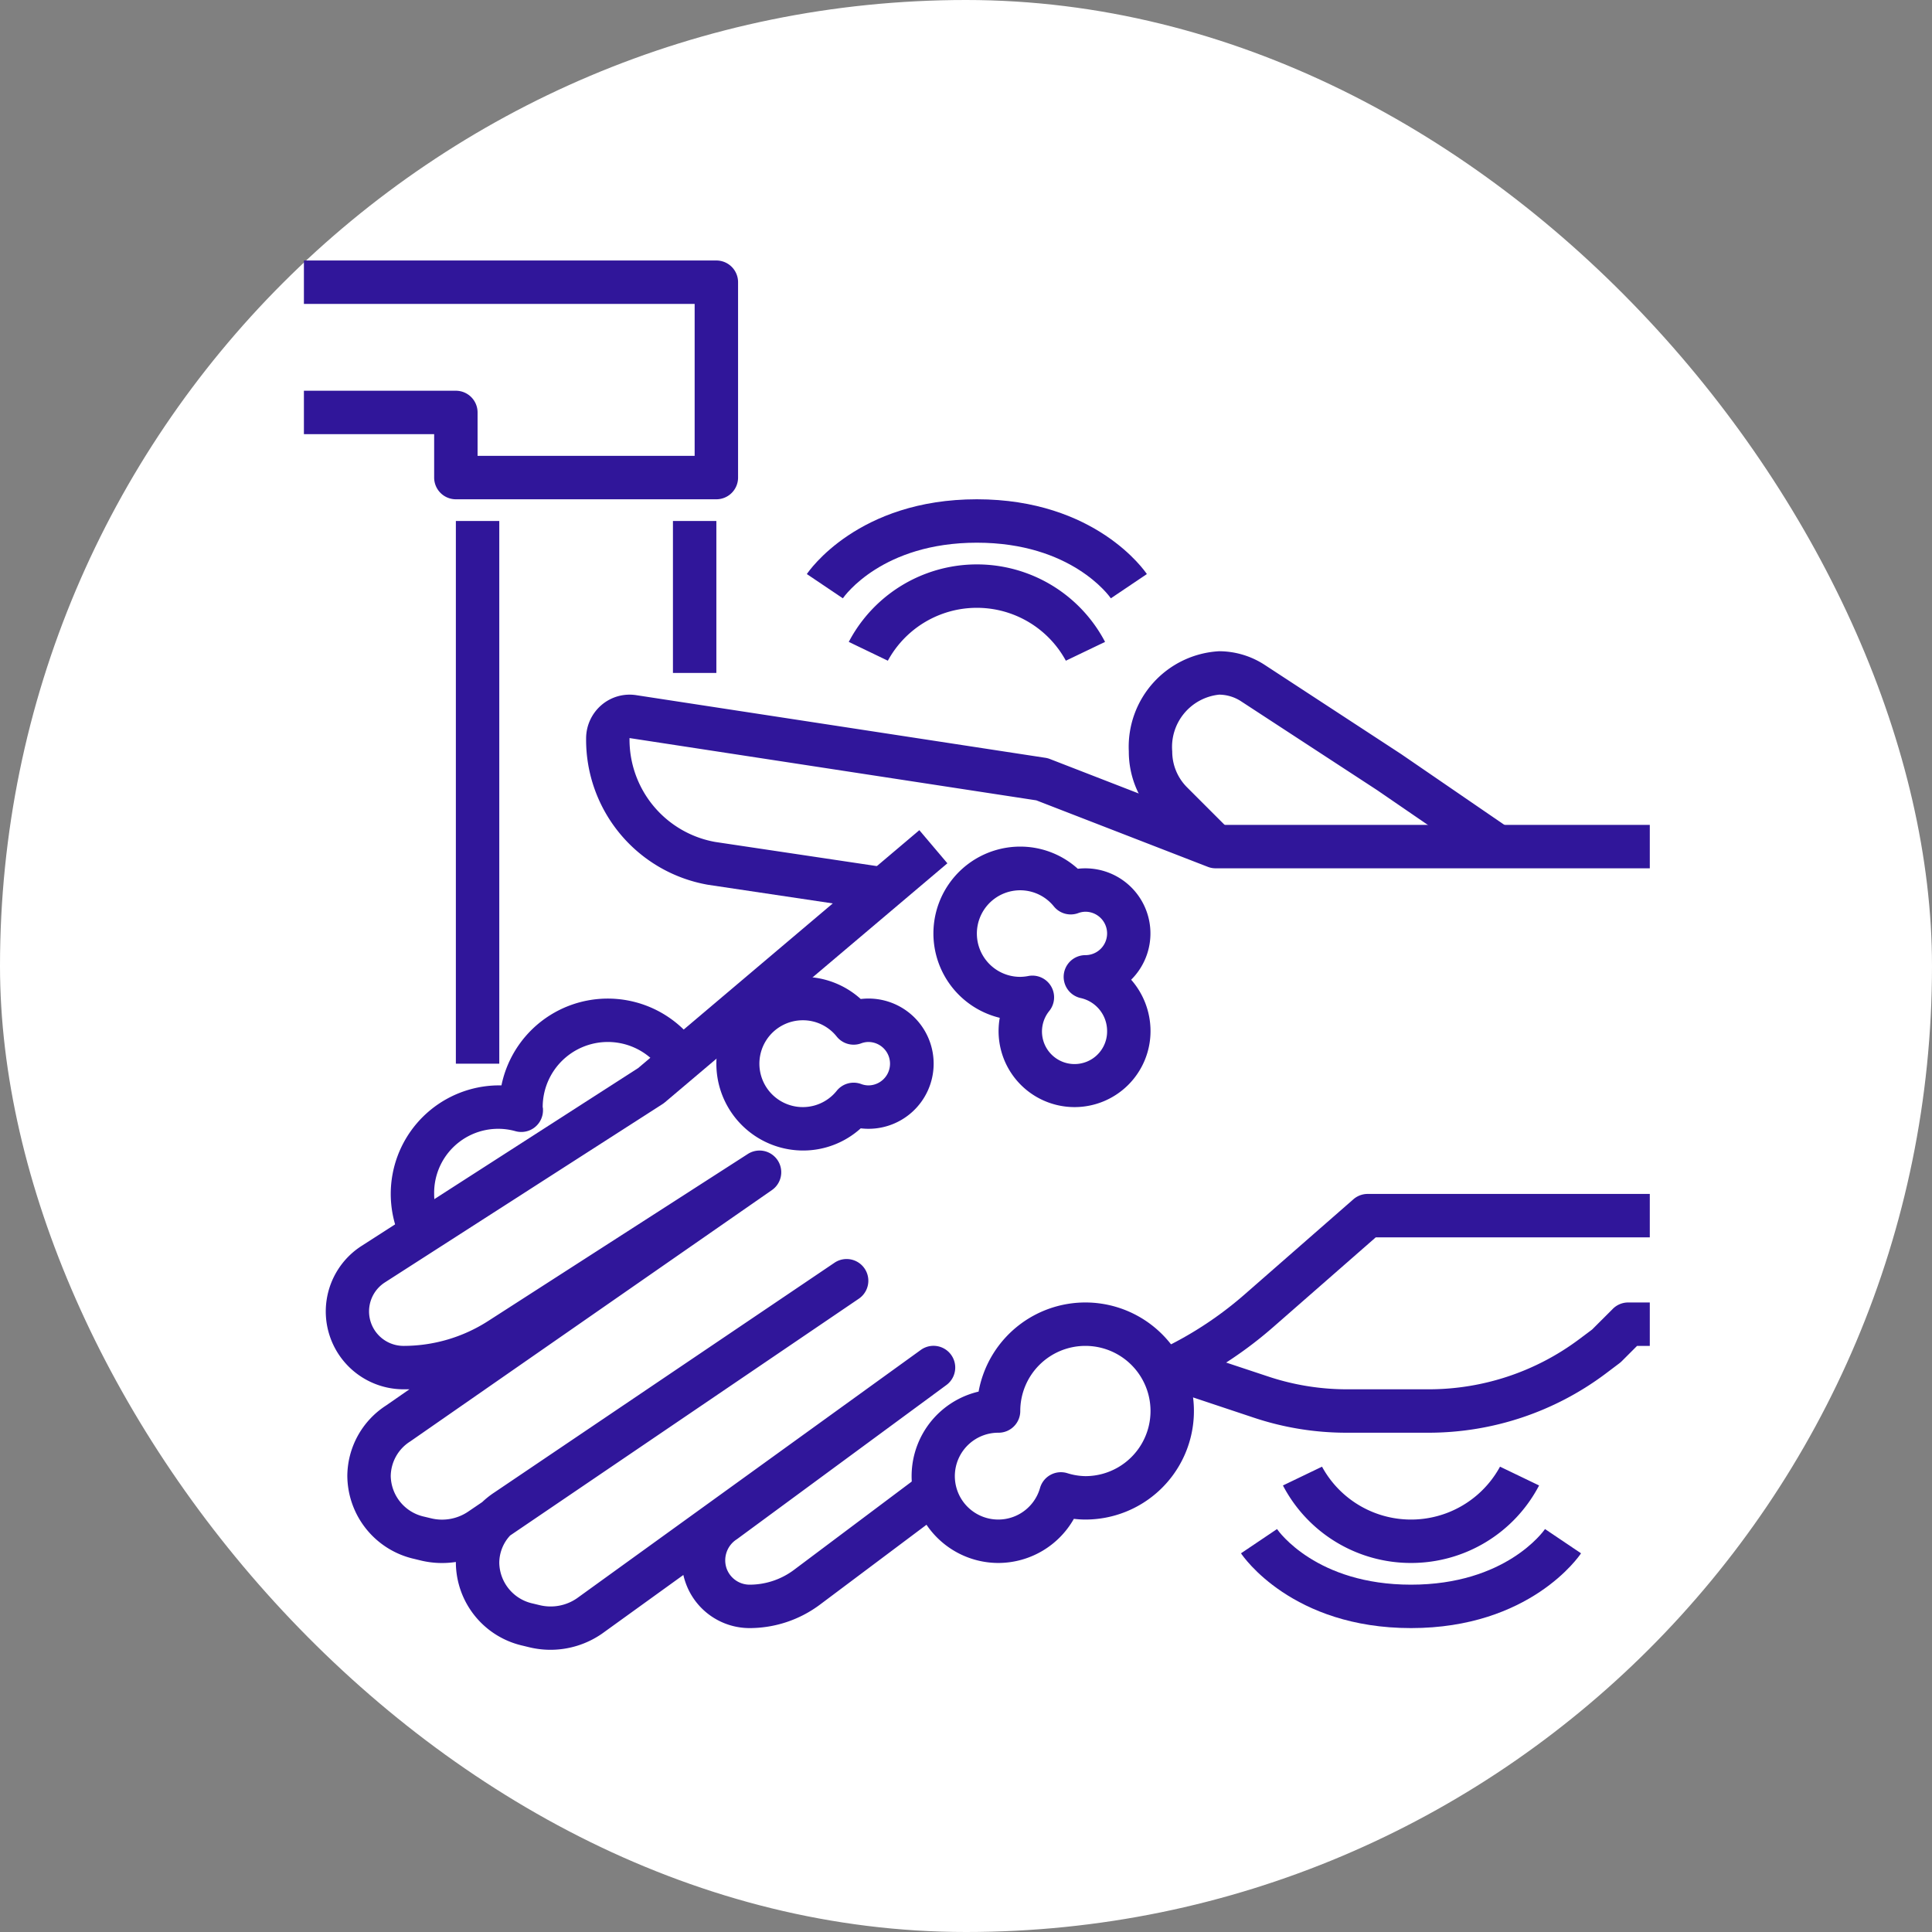<svg xmlns="http://www.w3.org/2000/svg" width="89" height="89" viewBox="0 0 89 89">
  <rect x="0" y="0" width="89" height="89" fill="#808080" stroke="none"/>
  <g id="Grupo_1102040" data-name="Grupo 1102040" transform="translate(-597.714 -2555.408)">
    <rect id="Rectángulo_400898" data-name="Rectángulo 400898" width="89" height="89" rx="44.5" transform="translate(597.714 2555.408)" fill="#fff"/>
    <g id="_18-Rinse" data-name="18-Rinse" transform="translate(610.714 2567.408)">
      <rect id="Rectángulo_403220" data-name="Rectángulo 403220" width="2" height="7" transform="translate(18 12)" fill="#30169a"/>
      <path id="Trazado_879590" data-name="Trazado 879590" d="M20,11H8a1,1,0,0,1-1-1V8H1V6H8A1,1,0,0,1,9,7V9H19V2H1V0H20a1,1,0,0,1,1,1v9A1,1,0,0,1,20,11Z" fill="#30169a"/>
      <rect id="Rectángulo_403221" data-name="Rectángulo 403221" width="2" height="25" transform="translate(8 12)" fill="#30169a"/>
      <path id="Trazado_879591" data-name="Trazado 879591" d="M27.853,29.989,19.626,28.76A6.78,6.78,0,0,1,14,22.021a2.027,2.027,0,0,1,.705-1.54,1.991,1.991,0,0,1,1.6-.458l18.851,2.886a.985.985,0,0,1,.21.056L43.187,26H63v2H43a.989.989,0,0,1-.361-.068l-7.9-3.063L16,22a4.792,4.792,0,0,0,3.944,4.785l8.206,1.226Z" fill="#30169a"/>
      <path id="Trazado_879592" data-name="Trazado 879592" d="M40.379,52.387l-.756-1.852a16.751,16.751,0,0,0,4.722-2.915l5-4.373A1,1,0,0,1,50,43H63v2H50.376l-4.715,4.126A18.774,18.774,0,0,1,40.379,52.387Z" fill="#30169a"/>
      <path id="Trazado_879593" data-name="Trazado 879593" d="M12.362,64a4.187,4.187,0,0,1-.973-.115l-.3-.073A3.948,3.948,0,0,1,8,60v-.046a4.18,4.18,0,0,1-1.612-.067l-.3-.073A3.948,3.948,0,0,1,3,56a3.891,3.891,0,0,1,1.783-3.253L5.86,52H5.588a3.587,3.587,0,0,1-1.94-6.6L16.4,37.2l12.95-10.957,1.292,1.526-13,11a1.283,1.283,0,0,1-.1.077L4.729,47.077A1.588,1.588,0,0,0,5.587,50a7.2,7.2,0,0,0,3.9-1.146l11.971-7.7a1,1,0,0,1,1.111,1.662L5.9,54.4A1.914,1.914,0,0,0,5,56a1.956,1.956,0,0,0,1.55,1.869l.3.072a2.141,2.141,0,0,0,1.731-.316l.633-.43a4.021,4.021,0,0,1,.567-.448L25.44,46.171a1,1,0,1,1,1.122,1.656L10.5,58.735A1.86,1.86,0,0,0,10,60a1.956,1.956,0,0,0,1.55,1.869l.3.072a2.138,2.138,0,0,0,1.731-.316L29.414,50.189a1,1,0,0,1,1.179,1.617l-9.647,7.1a1.149,1.149,0,0,0-.482,1.325A1.127,1.127,0,0,0,21.535,61a3.415,3.415,0,0,0,2.037-.679L29.4,55.95l1.2,1.6-5.83,4.371A5.424,5.424,0,0,1,21.535,63a3.126,3.126,0,0,1-2.969-2.14,2.943,2.943,0,0,1-.086-.307l-3.742,2.7A4.172,4.172,0,0,1,12.362,64Z" fill="#30169a"/>
      <path id="Trazado_879594" data-name="Trazado 879594" d="M52.829,54h-3.8a13.462,13.462,0,0,1-4.273-.694l-4.073-1.358.632-1.9L45.389,51.4a11.482,11.482,0,0,0,3.641.6h3.8a11.571,11.571,0,0,0,6.907-2.3l.607-.455.95-.949A1,1,0,0,1,62,48h1v2h-.586l-.707.707a1.065,1.065,0,0,1-.107.093l-.663.5A13.6,13.6,0,0,1,52.829,54Z" fill="#30169a"/>
      <path id="Trazado_879595" data-name="Trazado 879595" d="M55.435,27.825l-5-3.429-6.253-4.083A1.869,1.869,0,0,0,43.161,20,2.422,2.422,0,0,0,41,22.612a2.332,2.332,0,0,0,.688,1.662l2.019,2.019-1.414,1.414-2.019-2.019A4.32,4.32,0,0,1,39,22.612,4.408,4.408,0,0,1,43.16,18a3.86,3.86,0,0,1,2.115.639l6.272,4.1,5.018,3.441Z" fill="#30169a"/>
      <path id="Trazado_879596" data-name="Trazado 879596" d="M36.5,39a3.5,3.5,0,0,1-3.445-4.113A4,4,0,0,1,34,27a3.953,3.953,0,0,1,2.651,1.021,3,3,0,0,1,2.457,5.111A3.586,3.586,0,0,1,40,35.5,3.5,3.5,0,0,1,36.5,39Zm-1.942-6.057a1,1,0,0,1,.78,1.626A1.5,1.5,0,1,0,38,35.5a1.555,1.555,0,0,0-1.2-1.52A1,1,0,0,1,37,32a1,1,0,1,0,0-2,.984.984,0,0,0-.338.066,1,1,0,0,1-1.116-.313A1.994,1.994,0,1,0,34,33a2.067,2.067,0,0,0,.372-.039.977.977,0,0,1,.186-.018Z" fill="#30169a"/>
      <path id="Trazado_879597" data-name="Trazado 879597" d="M24,41a4,4,0,0,1,0-8,3.953,3.953,0,0,1,2.651,1.021,3,3,0,1,1,0,5.957A3.954,3.954,0,0,1,24,41Zm0-6a2,2,0,1,0,1.546,3.247,1,1,0,0,1,1.116-.313A.984.984,0,0,0,27,38a1,1,0,1,0,0-2,.984.984,0,0,0-.338.066,1,1,0,0,1-1.116-.313A1.986,1.986,0,0,0,24,35Z" fill="#30169a"/>
      <path id="Trazado_879598" data-name="Trazado 879598" d="M33,60a4,4,0,0,1-.92-7.894A5,5,0,1,1,37,58a4.374,4.374,0,0,1-.531-.033A4.009,4.009,0,0,1,33,60Zm4-10a3,3,0,0,0-3,3,1,1,0,0,1-1,1,2,2,0,1,0,1.91,2.546,1,1,0,0,1,1.245-.686A2.931,2.931,0,0,0,37,56a3,3,0,1,0,0-6Z" fill="#30169a"/>
      <path id="Trazado_879599" data-name="Trazado 879599" d="M5.671,45.5A5,5,0,0,1,10.1,38a5,5,0,0,1,9.228-1.5l-1.73,1A3,3,0,0,0,12,39h0a.354.354,0,0,1,.013.107,1,1,0,0,1-1.254,1.006A2.95,2.95,0,0,0,7,43a3.007,3.007,0,0,0,.4,1.5Z" fill="#30169a"/>
      <path id="Trazado_879600" data-name="Trazado 879600" d="M38.173,15.562C38.1,15.457,36.354,13,32,13s-6.1,2.457-6.173,2.562l-1.659-1.117C24.262,14.305,26.527,11,32,11s7.738,3.305,7.832,3.445Z" fill="#30169a"/>
      <path id="Trazado_879601" data-name="Trazado 879601" d="M36.1,18.436a4.668,4.668,0,0,0-8.2,0l-1.8-.866a6.665,6.665,0,0,1,11.806,0Z" fill="#30169a"/>
      <path id="Trazado_879602" data-name="Trazado 879602" d="M52,63c-5.473,0-7.738-3.3-7.832-3.445l1.659-1.117C45.9,58.543,47.646,61,52,61s6.1-2.457,6.173-2.562l1.659,1.117C59.738,59.7,57.473,63,52,63Z" fill="#30169a"/>
      <path id="Trazado_879603" data-name="Trazado 879603" d="M52,60a6.65,6.65,0,0,1-5.9-3.57l1.8-.866a4.668,4.668,0,0,0,8.2,0l1.8.866A6.65,6.65,0,0,1,52,60Z" fill="#30169a"/>
    </g>
  </g>
</svg>
